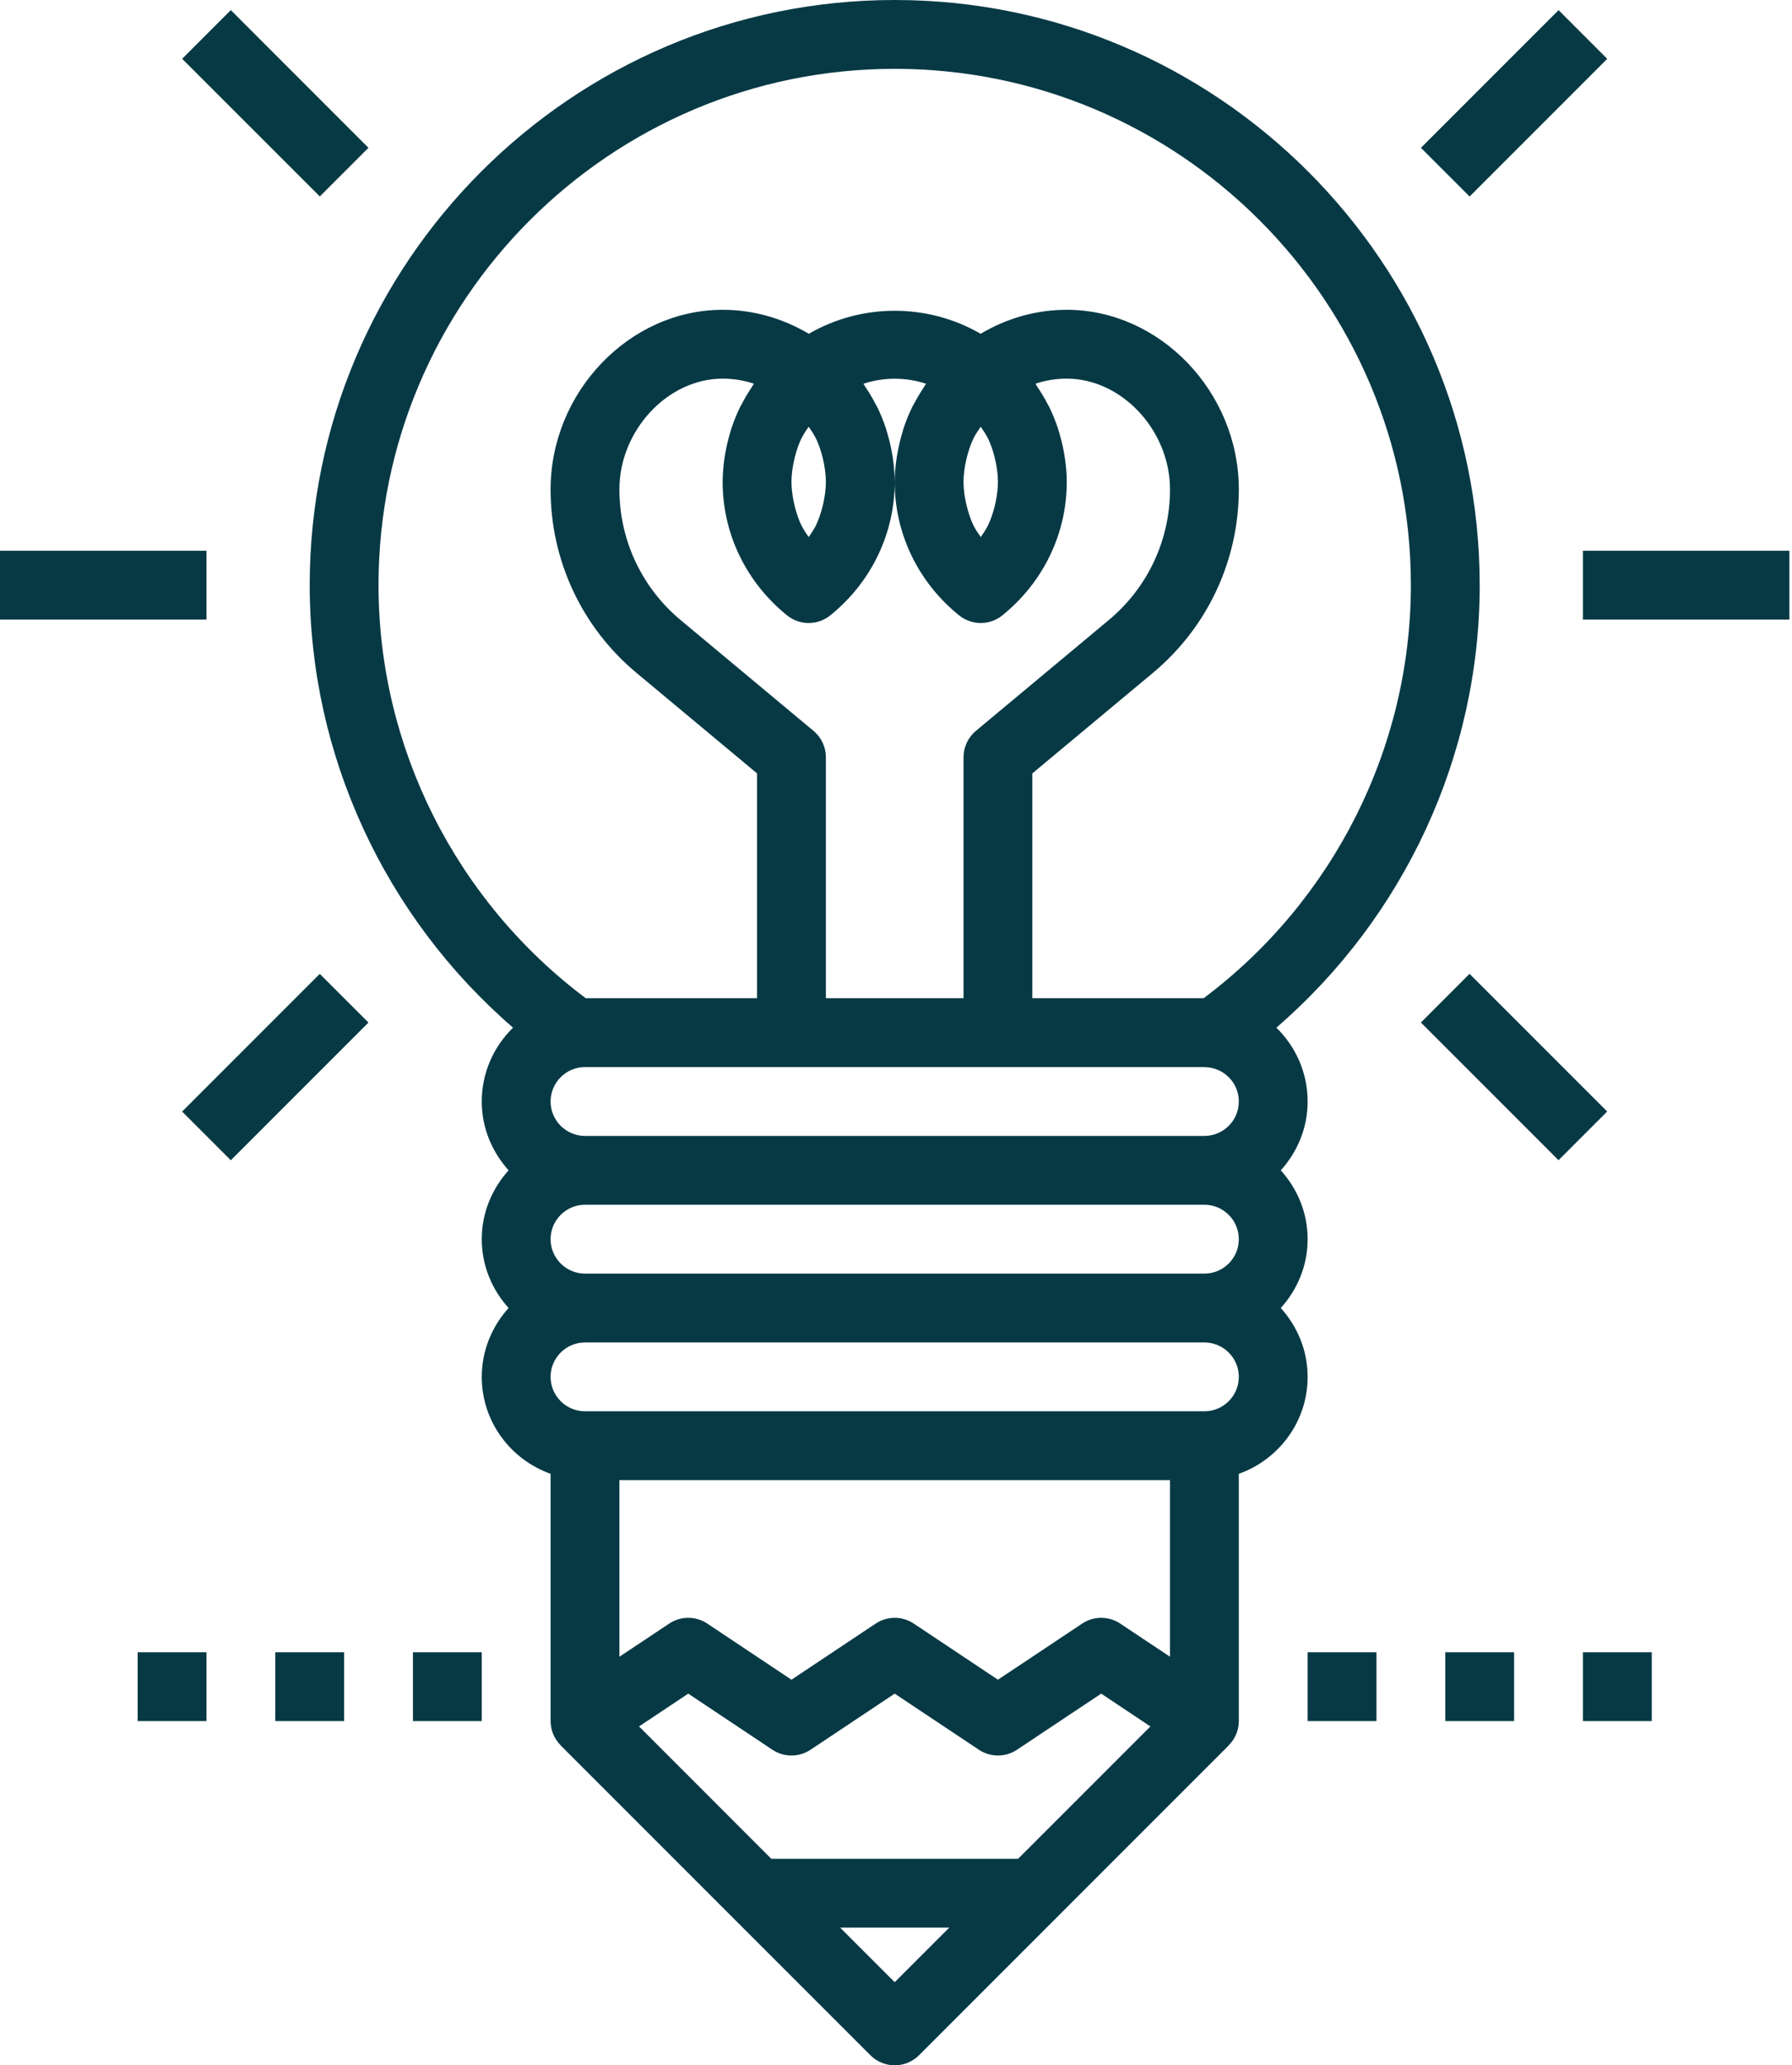 <svg width="92" height="106" viewBox="0 0 92 106" fill="none" xmlns="http://www.w3.org/2000/svg">
<path d="M75.967 30.033C75.967 13.473 62.494 0 45.933 0C29.372 0 15.9 13.473 15.9 30.033C15.9 38.77 19.764 47.064 26.339 52.744C25.352 53.708 24.733 55.048 24.733 56.533C24.733 57.895 25.265 59.127 26.111 60.067C25.263 61.007 24.733 62.238 24.733 63.6C24.733 64.962 25.265 66.194 26.111 67.133C25.263 68.073 24.733 69.305 24.733 70.667C24.733 72.967 26.215 74.91 28.267 75.642V88.333C28.267 88.809 28.461 89.252 28.788 89.579L28.784 89.582L44.684 105.482C45.029 105.827 45.481 106 45.933 106C46.386 106 46.838 105.827 47.182 105.482L63.082 89.582L63.079 89.579C63.406 89.252 63.6 88.809 63.6 88.333V75.642C65.651 74.91 67.133 72.967 67.133 70.667C67.133 69.305 66.602 68.073 65.755 67.133C66.603 66.194 67.133 64.962 67.133 63.6C67.133 62.238 66.602 61.007 65.755 60.067C66.603 59.127 67.133 57.895 67.133 56.533C67.133 55.048 66.515 53.708 65.527 52.744C72.103 47.064 75.967 38.77 75.967 30.033ZM45.933 101.735L43.131 98.933H48.735L45.933 101.735ZM52.269 95.4H39.598L32.807 88.607L35.333 86.924L39.653 89.803C40.246 90.199 41.018 90.199 41.612 89.803L45.933 86.924L50.253 89.803C50.846 90.199 51.618 90.199 52.212 89.803L56.533 86.924L59.06 88.609L52.269 95.4ZM60.067 85.031L57.514 83.33C56.92 82.934 56.148 82.934 55.554 83.33L51.233 86.21L46.914 83.33C46.32 82.934 45.548 82.934 44.955 83.33L40.633 86.21L36.314 83.33C35.72 82.934 34.948 82.934 34.355 83.33L31.8 85.031V75.967H60.067V85.031ZM61.833 72.433H30.033C29.06 72.433 28.267 71.64 28.267 70.667C28.267 69.693 29.06 68.9 30.033 68.9H61.833C62.807 68.9 63.6 69.693 63.6 70.667C63.6 71.64 62.807 72.433 61.833 72.433ZM61.833 65.367H30.033C29.06 65.367 28.267 64.573 28.267 63.6C28.267 62.627 29.06 61.833 30.033 61.833H61.833C62.807 61.833 63.6 62.627 63.6 63.6C63.6 64.573 62.807 65.367 61.833 65.367ZM61.833 58.3H30.033C29.06 58.3 28.267 57.507 28.267 56.533C28.267 55.56 29.06 54.767 30.033 54.767H61.826L61.847 54.77C62.814 54.777 63.6 55.563 63.6 56.533C63.6 57.507 62.807 58.3 61.833 58.3ZM40.407 31.583C40.73 31.844 41.124 31.975 41.517 31.975C41.909 31.975 42.303 31.844 42.626 31.583C44.728 29.887 45.933 27.389 45.933 24.733C45.933 24.325 45.894 23.922 45.84 23.523C45.824 23.408 45.803 23.297 45.781 23.182C45.727 22.878 45.656 22.578 45.568 22.283C45.539 22.184 45.514 22.085 45.483 21.988C45.357 21.612 45.211 21.244 45.036 20.889C45.004 20.826 44.965 20.765 44.931 20.7C44.778 20.405 44.605 20.119 44.417 19.843C44.386 19.796 44.363 19.742 44.329 19.695C45.363 19.352 46.507 19.352 47.541 19.695C47.507 19.742 47.484 19.796 47.453 19.843C47.265 20.121 47.094 20.405 46.938 20.7C46.905 20.764 46.866 20.824 46.834 20.889C46.659 21.244 46.511 21.613 46.387 21.988C46.355 22.085 46.331 22.184 46.303 22.283C46.216 22.578 46.145 22.878 46.089 23.182C46.068 23.295 46.046 23.408 46.03 23.523C45.972 23.922 45.933 24.325 45.933 24.733C45.933 27.389 47.138 29.887 49.24 31.583C49.564 31.844 49.958 31.975 50.35 31.975C50.742 31.975 51.136 31.844 51.459 31.583C53.562 29.887 54.767 27.389 54.767 24.733C54.767 24.325 54.728 23.922 54.673 23.523C54.657 23.408 54.636 23.297 54.615 23.182C54.56 22.878 54.489 22.578 54.401 22.283C54.373 22.184 54.348 22.085 54.314 21.988C54.189 21.612 54.042 21.244 53.867 20.889C53.836 20.822 53.795 20.76 53.76 20.695C53.608 20.403 53.438 20.122 53.254 19.849C53.221 19.797 53.196 19.742 53.161 19.693C53.678 19.522 54.215 19.433 54.767 19.433C57.59 19.433 60.067 22.089 60.067 25.119C60.067 27.715 58.922 30.16 56.925 31.823L50.103 37.51C49.7 37.846 49.467 38.342 49.467 38.867V51.233H42.4V38.867C42.4 38.342 42.167 37.846 41.764 37.51L34.941 31.823C32.945 30.159 31.8 27.715 31.8 25.119C31.8 22.089 34.277 19.433 37.1 19.433C37.649 19.433 38.188 19.522 38.704 19.693C38.669 19.742 38.644 19.799 38.61 19.849C38.425 20.122 38.257 20.403 38.105 20.695C38.072 20.76 38.031 20.822 37.997 20.889C37.822 21.244 37.676 21.612 37.55 21.988C37.519 22.085 37.494 22.186 37.464 22.283C37.377 22.578 37.307 22.878 37.25 23.182C37.229 23.295 37.208 23.408 37.192 23.523C37.139 23.922 37.1 24.325 37.1 24.733C37.1 27.389 38.305 29.887 40.407 31.583ZM40.633 24.733C40.633 24.382 40.683 24.037 40.752 23.698C40.769 23.617 40.787 23.534 40.808 23.454C40.893 23.124 41.001 22.799 41.149 22.49C41.161 22.467 41.176 22.444 41.188 22.421C41.28 22.239 41.404 22.073 41.517 21.901C41.63 22.073 41.753 22.239 41.845 22.421C41.856 22.444 41.872 22.465 41.884 22.488C42.032 22.795 42.14 23.12 42.225 23.453C42.246 23.534 42.264 23.615 42.282 23.696C42.35 24.037 42.4 24.382 42.4 24.733C42.4 25.085 42.35 25.429 42.282 25.769C42.264 25.85 42.246 25.933 42.225 26.012C42.14 26.343 42.032 26.668 41.884 26.977C41.873 27 41.858 27.023 41.845 27.046C41.753 27.228 41.63 27.394 41.517 27.565C41.404 27.394 41.28 27.228 41.188 27.046C41.176 27.023 41.16 27 41.149 26.977C41.001 26.668 40.893 26.343 40.808 26.012C40.787 25.931 40.769 25.85 40.752 25.769C40.683 25.429 40.633 25.085 40.633 24.733ZM49.467 24.733C49.467 24.382 49.516 24.037 49.585 23.698C49.603 23.617 49.62 23.534 49.642 23.454C49.726 23.124 49.834 22.799 49.982 22.49C49.995 22.467 50.009 22.444 50.021 22.421C50.113 22.239 50.237 22.073 50.35 21.901C50.463 22.073 50.587 22.239 50.678 22.421C50.689 22.444 50.705 22.465 50.717 22.488C50.866 22.795 50.974 23.12 51.058 23.453C51.08 23.534 51.097 23.615 51.115 23.696C51.184 24.037 51.233 24.382 51.233 24.733C51.233 25.085 51.184 25.429 51.115 25.769C51.097 25.85 51.08 25.933 51.058 26.012C50.974 26.343 50.866 26.668 50.717 26.977C50.707 27 50.691 27.023 50.678 27.046C50.587 27.228 50.463 27.394 50.35 27.565C50.237 27.394 50.113 27.228 50.021 27.046C50.009 27.023 49.993 27 49.982 26.977C49.834 26.668 49.726 26.343 49.642 26.012C49.62 25.931 49.603 25.85 49.585 25.769C49.516 25.429 49.467 25.085 49.467 24.733ZM61.794 51.233H53V39.694L59.187 34.537C61.992 32.201 63.6 28.767 63.6 25.119C63.6 20.122 59.554 15.9 54.767 15.9C53.198 15.9 51.694 16.331 50.345 17.131C47.626 15.556 44.244 15.556 41.524 17.131C40.172 16.331 38.669 15.9 37.1 15.9C32.312 15.9 28.267 20.122 28.267 25.119C28.267 28.767 29.874 32.201 32.68 34.538L38.867 39.694V51.233H30.072C23.399 46.23 19.433 38.354 19.433 30.033C19.433 15.421 31.321 3.533 45.933 3.533C60.545 3.533 72.433 15.421 72.433 30.033C72.433 38.354 68.467 46.23 61.794 51.233Z" fill="#073945"/>
<path d="M80.016 0.521L72.949 7.587L75.448 10.086L82.514 3.019L80.016 0.521Z" fill="#073945"/>
<path d="M75.445 49.981L72.947 52.48L80.014 59.546L82.512 57.048L75.445 49.981Z" fill="#073945"/>
<path d="M91.867 28.267H81.267V31.8H91.867V28.267Z" fill="#073945"/>
<path d="M11.85 0.518L9.351 3.017L16.418 10.083L18.916 7.585L11.85 0.518Z" fill="#073945"/>
<path d="M16.417 49.983L9.35 57.05L11.849 59.548L18.916 52.481L16.417 49.983Z" fill="#073945"/>
<path d="M10.6 28.267H0V31.8H10.6V28.267Z" fill="#073945"/>
<path d="M70.667 84.8H67.133V88.333H70.667V84.8Z" fill="#073945"/>
<path d="M77.733 84.8H74.2V88.333H77.733V84.8Z" fill="#073945"/>
<path d="M84.8 84.8H81.267V88.333H84.8V84.8Z" fill="#073945"/>
<path d="M10.6 84.8H7.067V88.333H10.6V84.8Z" fill="#073945"/>
<path d="M17.667 84.8H14.133V88.333H17.667V84.8Z" fill="#073945"/>
<path d="M24.733 84.8H21.2V88.333H24.733V84.8Z" fill="#073945"/>
</svg>
